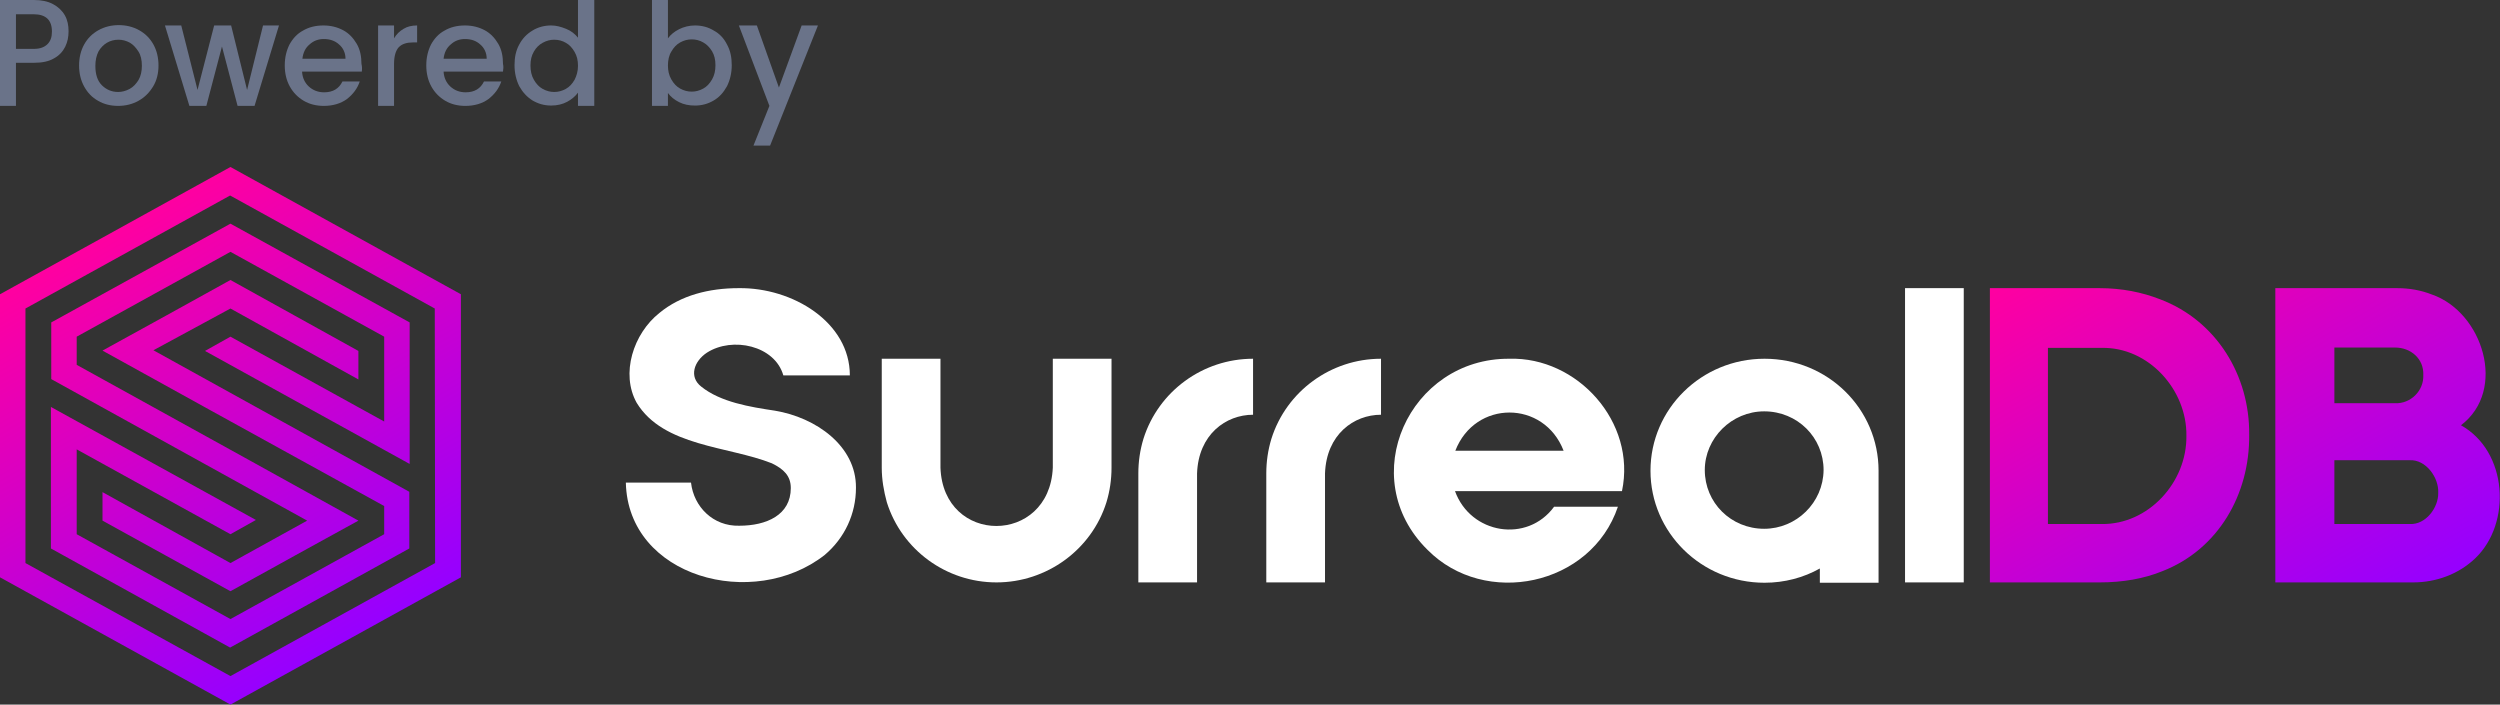 <?xml version="1.0" encoding="utf-8"?>
<!-- Generator: Adobe Illustrator 25.4.1, SVG Export Plug-In . SVG Version: 6.00 Build 0)  -->
<svg version="1.1" id="Powered_by_SurrealDB" xmlns="http://www.w3.org/2000/svg" xmlns:xlink="http://www.w3.org/1999/xlink"
	 x="0px" y="0px" viewBox="0 0 736.6 207.6" style="enable-background:new 0 0 736.6 207.6;" xml:space="preserve">
<rect x="0" y="0" width="736.6" height="207.6" fill="#333333" stroke="none"/>
<style type="text/css">
	.st0{fill:url(#DB_00000008108257101185797440000001783830608351248561_);}
	.st1{fill:#FFFFFF;}
	.st2{fill:url(#Icon_00000178187475689024269090000004637257718129680023_);}
	.st3{fill:#6A7389;}
</style>
<g id="SurrealDB">
	
		<linearGradient id="DB_00000150817408688516349410000010231984546529609864_" gradientUnits="userSpaceOnUse" x1="618.278" y1="-897.493" x2="688.844" y2="-775.269" gradientTransform="matrix(1 0 0 1 0 964)">
		<stop  offset="0" style="stop-color:#FF00A0"/>
		<stop  offset="1" style="stop-color:#9600FF"/>
	</linearGradient>
	<path id="DB" style="fill:url(#DB_00000150817408688516349410000010231984546529609864_);" d="M725.1,125.3
		c13.7-10.4,6.4-33.3-8.5-38.5c-3.3-1.3-6.7-1.9-10.4-1.9h-35.8v86.7c2.1,0,40.6,0,40.6,0c6.9,0,13.5-2.5,18.3-7.1
		C740.1,154.2,738.9,133,725.1,125.3z M687.8,102.4h17.9c4.6,0,8.5,3.3,8.3,8.1c0.2,4.6-3.7,8.5-8.3,8.3h-17.9V102.4z M710.1,154.4
		h-22.3v-18.8h22.3c4.6-0.2,8.5,5,8.3,9.6C718.5,149.6,714.7,154.6,710.1,154.4z M636.5,88.2c-5.4-2.1-11.3-3.3-17.9-3.3h-32.3v86.7
		h32.3c6.9,0,13.1-1.1,18.5-3.3c16.5-6.4,25.8-22.7,25.6-40.2C662.9,110.7,653.1,94.5,636.5,88.2z M644.2,128.4
		c0.2,13.7-11.2,26.2-25,26h-15.8v-51.9h15.8C633.1,102.2,644.4,114.9,644.2,128.4z"/>
	<g id="Surreal">
		<path id="l" class="st1" d="M561.3,84.9v86.7h17.3V84.9H561.3z"/>
		<path id="a" class="st1" d="M519.9,105.7c-18.6,0-33.6,14.8-33.6,33s15,33,33.6,33c5.9,0,11.5-1.5,16.3-4.2v4.2h17.3v-33
			C553.5,120.5,538.6,105.7,519.9,105.7z M519.8,155.8c-9.8,0-17.5-7.7-17.5-17.3c0-9.4,7.9-17.3,17.5-17.3
			c9.8,0,17.5,7.7,17.5,17.3C537.2,148.1,529.3,155.8,519.8,155.8z"/>
		<path id="e" class="st1" d="M444.7,105.7c20-0.6,37.5,18.6,33.2,39h-49.2c4.6,12.7,21.3,15.4,29.2,4.6h18.8
			c-7.9,23.4-39.2,29.8-56.1,12.7C399,140.7,415.3,105.5,444.7,105.7z M460.7,132.8c-5.8-15-26.1-15-31.9,0H460.7z"/>
		<path id="r" class="st1" d="M406.9,105.7c-14.8,0-27.9,9.6-32.3,23.6c-1,3.3-1.5,6.7-1.5,10.2v32.1h17.3c0,0,0-30.8,0-32.1
			c0.4-11.5,8.5-17.3,16.5-17.3L406.9,105.7z"/>
		<path id="r_00000093863150956384291220000002169458381189141395_" class="st1" d="M369.2,105.7c-14.8,0-27.9,9.6-32.3,23.6
			c-1,3.3-1.5,6.7-1.5,10.2v32.1h17.3c0,0,0-30.8,0-32.1c0.4-11.5,8.5-17.3,16.5-17.3L369.2,105.7z"/>
		<path id="u" class="st1" d="M310.2,105.7v32.1c-1,22.9-32.3,22.9-33.1,0v-32.1h-17.3v32.1c0,3.5,0.6,6.9,1.5,10.2
			c4.4,14,17.5,23.6,32.3,23.6S321.6,162,326,148c1-3.3,1.5-6.7,1.5-10.2v-32.1H310.2z"/>
		<path id="S" class="st1" d="M228.3,121c-7.3-1.1-16-2.5-21.7-7.1c-3.7-2.9-2.1-7.5,1.7-10c7.5-4.8,20-2.1,22.5,6.7h19.6
			c0-15.7-16.9-25.9-32.7-25.7c-8.8,0-17.1,2.1-23.4,7.3c-7.7,6.1-11.5,17.9-6.7,26.5c7.9,12.9,26.9,12.7,39.8,17.8
			c3.5,1.7,5.6,3.7,5.6,7.3c0,7.9-7.1,11.1-15.2,11.1c-7.7,0.2-13.4-5.6-14.2-12.7h-19.2c0.6,27.9,37.6,37.8,58.6,21.3
			c5.9-5,9.2-12.1,9.2-19.8C252.3,131.4,240.4,123,228.3,121z"/>
	</g>
	
		<linearGradient id="Icon_00000049907304487787068110000015463056050728797587_" gradientUnits="userSpaceOnUse" x1="32.871" y1="2070.259" x2="102.921" y2="1948.929" gradientTransform="matrix(1 0 0 -1 0 2138)">
		<stop  offset="0" style="stop-color:#FF00A0"/>
		<stop  offset="1" style="stop-color:#9600FF"/>
	</linearGradient>
	<path id="Icon" style="fill:url(#Icon_00000049907304487787068110000015463056050728797587_);" d="M67.9,90.9l37.7,20.9v-8.4
		L67.9,82.5c-5.6,3.1-32.7,18.1-37.7,20.8c4.6,2.6,53.4,29.5,83,45.8v8.3c-4,2.2-45.3,25-45.3,25c-11.3-6.2-34-18.8-45.3-25v-25
		l45.3,25l7.5-4.2l-60.4-33.3v41.7l52.8,29.2c5.2-2.9,48.9-27,52.8-29.2v-16.7l-75.4-41.7L67.9,90.9z M15.1,95v16.7l75.4,41.7
		l-22.6,12.5L30.2,145v8.4l37.7,20.8c5.6-3.1,32.7-18.1,37.7-20.8c-4.6-2.6-53.3-29.5-83-45.9v-8.3c4-2.2,45.3-25,45.3-25
		c11.3,6.2,34,18.8,45.3,25v25l-45.3-25l-7.5,4.2l60.3,33.3V95L67.9,65.9C62.7,68.8,18.9,92.9,15.1,95z M67.9,49.2L0,86.7v83.4
		l67.9,37.5l67.9-37.5V86.7L67.9,49.2z M128.2,165.9l-60.3,33.3L7.5,165.9v-75l60.3-33.3l60.3,33.3L128.2,165.9z"/>
</g>
<g id="Powered_by">
	<path class="st3" d="M19.2,13.8c-0.7,1.4-1.8,2.6-3.3,3.4c-1.5,0.9-3.5,1.3-5.9,1.3H4.7v12.7H0V0h10c2.2,0,4.1,0.4,5.6,1.2
		s2.7,1.9,3.5,3.3s1.1,3,1.1,4.7S19.9,12.4,19.2,13.8z M14,13c0.9-0.9,1.3-2.1,1.3-3.7c0-3.4-1.8-5.1-5.4-5.1H4.7v10.2H10
		C11.8,14.4,13.1,13.9,14,13z"/>
	<path class="st3" d="M28.9,29.7c-1.8-1-3.1-2.4-4.1-4.2c-1-1.8-1.5-3.9-1.5-6.2s0.5-4.4,1.5-6.2s2.4-3.2,4.2-4.2
		c1.8-1,3.8-1.5,6-1.5s4.2,0.5,6,1.5s3.2,2.4,4.2,4.2s1.5,3.9,1.5,6.2s-0.5,4.4-1.6,6.2c-1.1,1.8-2.5,3.2-4.3,4.2s-3.8,1.5-6,1.5
		C32.6,31.2,30.6,30.7,28.9,29.7z M38.2,26.2c1.1-0.6,1.9-1.5,2.6-2.6c0.7-1.2,1-2.6,1-4.2c0-1.7-0.3-3.1-1-4.2s-1.5-2-2.5-2.6
		c-1.1-0.6-2.2-0.9-3.4-0.9s-2.4,0.3-3.4,0.9c-1,0.6-1.9,1.5-2.5,2.6c-0.6,1.2-0.9,2.6-0.9,4.2c0,2.5,0.6,4.4,1.9,5.7
		c1.3,1.3,2.9,2,4.8,2C35.9,27.1,37.1,26.8,38.2,26.2z"/>
	<path class="st3" d="M82.2,7.5L75,31.2h-5l-4.6-17.5l-4.6,17.5h-5L48.6,7.5h4.8l4.8,19l4.9-19h5l4.7,19l4.7-19H82.2z"/>
	<path class="st3" d="M106.6,21.1H89c0.1,1.8,0.8,3.3,2,4.4s2.7,1.7,4.5,1.7c2.6,0,4.4-1.1,5.4-3.2h5.1c-0.7,2.1-2,3.8-3.8,5.2
		c-1.8,1.3-4.1,2-6.8,2c-2.2,0-4.2-0.5-5.9-1.5c-1.7-1-3.1-2.4-4.1-4.2c-1-1.8-1.5-3.9-1.5-6.2c0-2.4,0.5-4.4,1.4-6.2
		c1-1.8,2.3-3.2,4-4.1c1.7-1,3.7-1.5,6-1.5c2.2,0,4.1,0.5,5.8,1.4c1.7,0.9,3,2.3,4,4s1.4,3.7,1.4,5.9
		C106.7,19.6,106.7,20.4,106.6,21.1z M101.8,17.3c0-1.7-0.7-3.2-1.9-4.2c-1.2-1.1-2.7-1.6-4.5-1.6c-1.6,0-3,0.5-4.2,1.6
		c-1.2,1-1.9,2.4-2.1,4.2H101.8z"/>
	<path class="st3" d="M148.2,21.1h-17.5c0.1,1.8,0.8,3.3,2,4.4s2.7,1.7,4.5,1.7c2.6,0,4.4-1.1,5.4-3.2h5.1c-0.7,2.1-2,3.8-3.8,5.2
		c-1.8,1.3-4.1,2-6.8,2c-2.2,0-4.2-0.5-5.9-1.5s-3.1-2.4-4.1-4.2c-1-1.8-1.5-3.9-1.5-6.2c0-2.4,0.5-4.4,1.4-6.2c1-1.8,2.3-3.2,4-4.1
		c1.7-1,3.7-1.5,6-1.5c2.2,0,4.1,0.5,5.8,1.4s3,2.3,4,4s1.4,3.7,1.4,5.9C148.4,19.6,148.3,20.4,148.2,21.1z M143.4,17.3
		c0-1.7-0.7-3.2-1.9-4.2c-1.2-1.1-2.7-1.6-4.5-1.6c-1.6,0-3,0.5-4.2,1.6c-1.2,1-1.9,2.4-2.1,4.2H143.4z"/>
	<path class="st3" d="M241,7.5l-14.1,35.4H222l4.7-11.7l-9-23.7h5.3l6.5,18.3l6.7-18.3H241z"/>
	<path class="st3" d="M214.2,13.1c-0.9-1.8-2.2-3.2-3.9-4.1c-1.6-1-3.5-1.5-5.5-1.5c-1.7,0-3.3,0.4-4.7,1.1s-2.5,1.6-3.3,2.7V0h-4.7
		v29v1.8v0.4h4.7v-0.4V29v-1.6c0.8,1.1,1.9,2,3.3,2.7c1.4,0.7,2.9,1,4.7,1c2,0,3.8-0.5,5.5-1.5s2.9-2.4,3.9-4.2
		c0.9-1.8,1.4-3.9,1.4-6.2S215.2,14.9,214.2,13.1z M209.8,23.4c-0.7,1.2-1.5,2.1-2.6,2.7S205,27,203.8,27s-2.3-0.3-3.4-0.9
		c-1.1-0.6-1.9-1.5-2.6-2.7c-0.7-1.2-1-2.6-1-4.1s0.3-3,1-4.1c0.7-1.2,1.5-2.1,2.6-2.7c1.1-0.6,2.2-0.9,3.4-0.9s2.4,0.3,3.4,0.9
		c1.1,0.6,1.9,1.5,2.6,2.6c0.7,1.2,1,2.5,1,4.1S210.5,22.2,209.8,23.4z"/>
	<path class="st3" d="M170.3,0v11.1c-0.9-1.1-2-2-3.5-2.6s-2.9-1-4.4-1c-2,0-3.9,0.5-5.5,1.5c-1.7,1-3,2.4-3.9,4.1
		c-1,1.8-1.4,3.8-1.4,6.1s0.5,4.4,1.4,6.2c1,1.8,2.3,3.2,3.9,4.2c1.7,1,3.5,1.5,5.5,1.5c1.8,0,3.4-0.4,4.7-1.1s2.4-1.6,3.2-2.7V29
		v1.8v0.4h4.8v-0.4V29V0H170.3z M169.3,23.5c-0.7,1.2-1.5,2.1-2.6,2.7s-2.2,0.9-3.4,0.9s-2.3-0.3-3.4-0.9c-1.1-0.6-1.9-1.5-2.6-2.7
		c-0.7-1.2-1-2.6-1-4.2s0.3-2.9,1-4.1s1.5-2,2.6-2.6s2.2-0.9,3.4-0.9s2.4,0.3,3.4,0.9c1.1,0.6,1.9,1.5,2.6,2.7c0.7,1.2,1,2.5,1,4.1
		S169.9,22.3,169.3,23.5z"/>
	<path class="st3" d="M118.9,8.5c-1.2,0.7-2.1,1.6-2.8,2.8V8.2V7.9V7.5h-4.7v0.4v0.3v23h4.7V18.9c0-2.4,0.5-4,1.4-5
		c1-1,2.4-1.4,4.2-1.4h1.2v-5C121.4,7.5,120,7.8,118.9,8.5z"/>
</g>
</svg>
